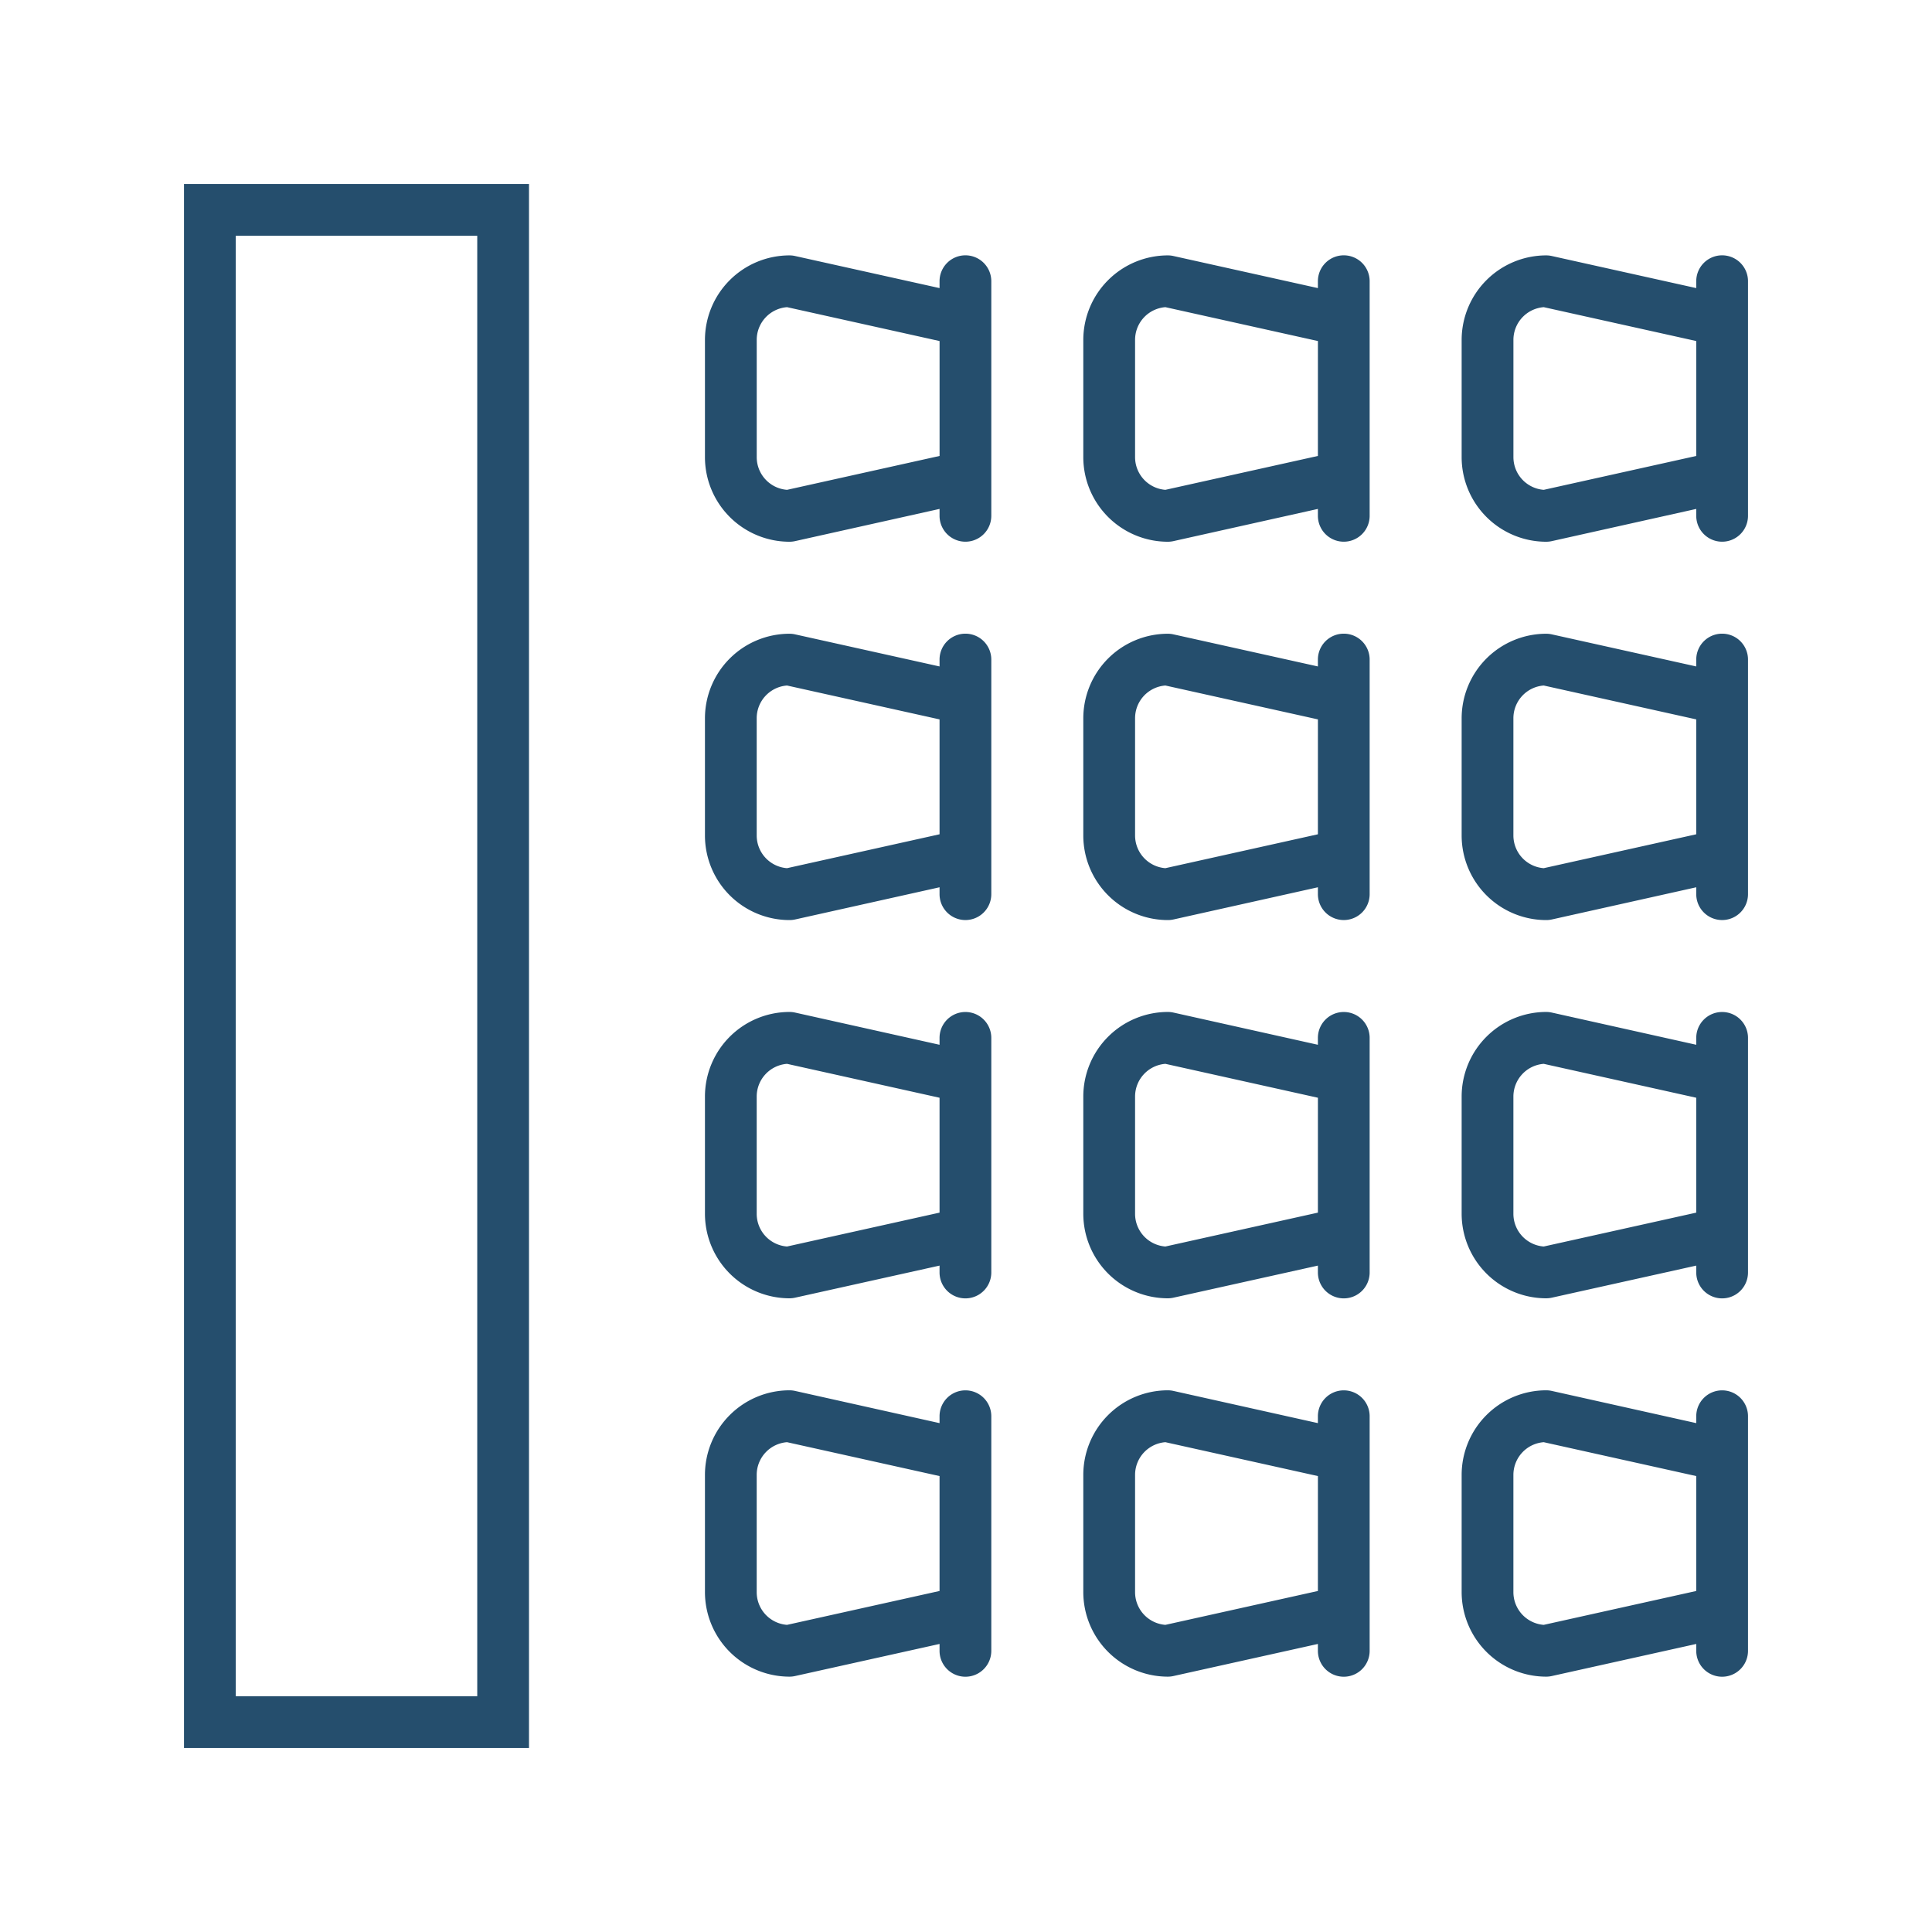 <svg id="Group_10577" data-name="Group 10577" xmlns="http://www.w3.org/2000/svg" width="84" height="84" viewBox="0 0 84 84">
  <rect id="Frame" width="84" height="84" fill="#254e6d" opacity="0"/>
  <g id="Group_10580" data-name="Group 10580" transform="translate(8 8)">
    <path id="Path_526" data-name="Path 526" d="M338.524,364.607a1.125,1.125,0,0,0-1.125,1.125v.3l-6.28-1.395a1.121,1.121,0,0,0-.245-.027,3.679,3.679,0,0,0-3.675,3.675v5.1a3.68,3.68,0,0,0,3.675,3.675,1.121,1.121,0,0,0,.245-.027l6.28-1.4v.3a1.125,1.125,0,0,0,2.25,0v-10.2A1.125,1.125,0,0,0,338.524,364.607ZM337.4,373.33l-6.631,1.473a1.427,1.427,0,0,1-1.319-1.421v-5.1a1.427,1.427,0,0,1,1.319-1.421l6.631,1.473Z" transform="translate(-271.649 -361.506)" fill="#254e6d"/>
    <path id="Path_527" data-name="Path 527" d="M338.524,381.057a1.125,1.125,0,0,0-1.125,1.125v.3l-6.28-1.395a1.121,1.121,0,0,0-.245-.027,3.679,3.679,0,0,0-3.675,3.675v5.1a3.679,3.679,0,0,0,3.675,3.674,1.122,1.122,0,0,0,.245-.026l6.28-1.4v.3a1.125,1.125,0,0,0,2.25,0v-10.2A1.125,1.125,0,0,0,338.524,381.057Zm-1.125,8.722-6.631,1.474a1.428,1.428,0,0,1-1.319-1.421v-5.1a1.427,1.427,0,0,1,1.319-1.421l6.631,1.473Z" transform="translate(-271.649 -361.506)" fill="#254e6d"/>
    <path id="Path_528" data-name="Path 528" d="M338.524,397.506a1.125,1.125,0,0,0-1.125,1.125v.3l-6.28-1.4a1.123,1.123,0,0,0-.245-.027,3.68,3.68,0,0,0-3.675,3.675v5.1a3.679,3.679,0,0,0,3.675,3.675,1.121,1.121,0,0,0,.245-.027l6.28-1.395v.3a1.125,1.125,0,0,0,2.25,0v-10.2A1.125,1.125,0,0,0,338.524,397.506Zm-1.125,8.723-6.631,1.473a1.427,1.427,0,0,1-1.319-1.421v-5.1a1.428,1.428,0,0,1,1.319-1.421l6.631,1.474Z" transform="translate(-271.649 -361.506)" fill="#254e6d"/>
    <path id="Path_529" data-name="Path 529" d="M338.524,413.956a1.125,1.125,0,0,0-1.125,1.125v.3l-6.28-1.4a1.121,1.121,0,0,0-.245-.027,3.68,3.68,0,0,0-3.675,3.675v5.1a3.68,3.68,0,0,0,3.675,3.675,1.121,1.121,0,0,0,.245-.027l6.28-1.395v.3a1.125,1.125,0,0,0,2.25,0v-10.2A1.125,1.125,0,0,0,338.524,413.956Zm-1.125,8.723-6.631,1.473a1.427,1.427,0,0,1-1.319-1.421v-5.1a1.427,1.427,0,0,1,1.319-1.421l6.631,1.473Z" transform="translate(-271.649 -361.506)" fill="#254e6d"/>
    <path id="Path_530" data-name="Path 530" d="M322.074,364.607a1.125,1.125,0,0,0-1.125,1.125v.3l-6.281-1.395a1.112,1.112,0,0,0-.244-.027,3.679,3.679,0,0,0-3.675,3.675v5.1a3.68,3.68,0,0,0,3.675,3.675,1.112,1.112,0,0,0,.244-.027l6.281-1.4v.3a1.125,1.125,0,0,0,2.25,0v-10.2A1.125,1.125,0,0,0,322.074,364.607Zm-1.125,8.723-6.631,1.473A1.426,1.426,0,0,1,313,373.382v-5.1a1.426,1.426,0,0,1,1.319-1.421l6.631,1.473Z" transform="translate(-271.649 -361.506)" fill="#254e6d"/>
    <path id="Path_531" data-name="Path 531" d="M322.074,381.057a1.125,1.125,0,0,0-1.125,1.125v.3l-6.281-1.395a1.112,1.112,0,0,0-.244-.027,3.679,3.679,0,0,0-3.675,3.675v5.1a3.679,3.679,0,0,0,3.675,3.674,1.113,1.113,0,0,0,.244-.026l6.281-1.4v.3a1.125,1.125,0,0,0,2.25,0v-10.2A1.125,1.125,0,0,0,322.074,381.057Zm-1.125,8.722-6.631,1.474A1.427,1.427,0,0,1,313,389.832v-5.1a1.426,1.426,0,0,1,1.319-1.421l6.631,1.473Z" transform="translate(-271.649 -361.506)" fill="#254e6d"/>
    <path id="Path_532" data-name="Path 532" d="M322.074,397.506a1.125,1.125,0,0,0-1.125,1.125v.3l-6.281-1.4a1.114,1.114,0,0,0-.244-.027,3.68,3.68,0,0,0-3.675,3.675v5.1a3.679,3.679,0,0,0,3.675,3.675,1.112,1.112,0,0,0,.244-.027l6.281-1.395v.3a1.125,1.125,0,0,0,2.25,0v-10.2A1.125,1.125,0,0,0,322.074,397.506Zm-1.125,8.723-6.631,1.473A1.426,1.426,0,0,1,313,406.281v-5.1a1.427,1.427,0,0,1,1.319-1.421l6.631,1.474Z" transform="translate(-271.649 -361.506)" fill="#254e6d"/>
    <path id="Path_533" data-name="Path 533" d="M322.074,413.956a1.125,1.125,0,0,0-1.125,1.125v.3l-6.281-1.4a1.112,1.112,0,0,0-.244-.027,3.68,3.68,0,0,0-3.675,3.675v5.1a3.68,3.68,0,0,0,3.675,3.675,1.112,1.112,0,0,0,.244-.027l6.281-1.395v.3a1.125,1.125,0,0,0,2.25,0v-10.2A1.125,1.125,0,0,0,322.074,413.956Zm-1.125,8.723-6.631,1.473A1.426,1.426,0,0,1,313,422.731v-5.1a1.426,1.426,0,0,1,1.319-1.421l6.631,1.473Z" transform="translate(-271.649 -361.506)" fill="#254e6d"/>
    <path id="Path_534" data-name="Path 534" d="M305.624,364.607a1.125,1.125,0,0,0-1.125,1.125v.3l-6.281-1.395a1.112,1.112,0,0,0-.244-.027,3.679,3.679,0,0,0-3.675,3.675v5.1a3.68,3.68,0,0,0,3.675,3.675,1.112,1.112,0,0,0,.244-.027l6.281-1.4v.3a1.125,1.125,0,0,0,2.25,0v-10.2A1.125,1.125,0,0,0,305.624,364.607ZM304.5,373.33l-6.631,1.473a1.426,1.426,0,0,1-1.319-1.421v-5.1a1.426,1.426,0,0,1,1.319-1.421l6.631,1.473Z" transform="translate(-271.649 -361.506)" fill="#254e6d"/>
    <path id="Path_535" data-name="Path 535" d="M305.624,381.057a1.125,1.125,0,0,0-1.125,1.125v.3l-6.281-1.395a1.112,1.112,0,0,0-.244-.027,3.679,3.679,0,0,0-3.675,3.675v5.1a3.679,3.679,0,0,0,3.675,3.674,1.113,1.113,0,0,0,.244-.026l6.281-1.4v.3a1.125,1.125,0,0,0,2.25,0v-10.2A1.125,1.125,0,0,0,305.624,381.057Zm-1.125,8.722-6.631,1.474a1.427,1.427,0,0,1-1.319-1.421v-5.1a1.426,1.426,0,0,1,1.319-1.421l6.631,1.473Z" transform="translate(-271.649 -361.506)" fill="#254e6d"/>
    <path id="Path_536" data-name="Path 536" d="M305.624,397.506a1.125,1.125,0,0,0-1.125,1.125v.3l-6.281-1.4a1.114,1.114,0,0,0-.244-.027,3.68,3.68,0,0,0-3.675,3.675v5.1a3.679,3.679,0,0,0,3.675,3.675,1.112,1.112,0,0,0,.244-.027l6.281-1.395v.3a1.125,1.125,0,0,0,2.25,0v-10.2A1.125,1.125,0,0,0,305.624,397.506Zm-1.125,8.723-6.631,1.473a1.426,1.426,0,0,1-1.319-1.421v-5.1a1.427,1.427,0,0,1,1.319-1.421l6.631,1.474Z" transform="translate(-271.649 -361.506)" fill="#254e6d"/>
    <path id="Path_537" data-name="Path 537" d="M305.624,413.956a1.125,1.125,0,0,0-1.125,1.125v.3l-6.281-1.4a1.112,1.112,0,0,0-.244-.027,3.68,3.68,0,0,0-3.675,3.675v5.1a3.68,3.68,0,0,0,3.675,3.675,1.112,1.112,0,0,0,.244-.027l6.281-1.395v.3a1.125,1.125,0,0,0,2.25,0v-10.2A1.125,1.125,0,0,0,305.624,413.956Zm-1.125,8.723-6.631,1.473a1.426,1.426,0,0,1-1.319-1.421v-5.1a1.426,1.426,0,0,1,1.319-1.421l6.631,1.473Z" transform="translate(-271.649 -361.506)" fill="#254e6d"/>
    <path id="Path_538" data-name="Path 538" d="M271.649,429.506h15v-68h-15Zm2.25-65.75h10.5v63.5H273.9Z" transform="translate(-271.649 -361.506)" fill="#254e6d"/>
  </g>
</svg>
